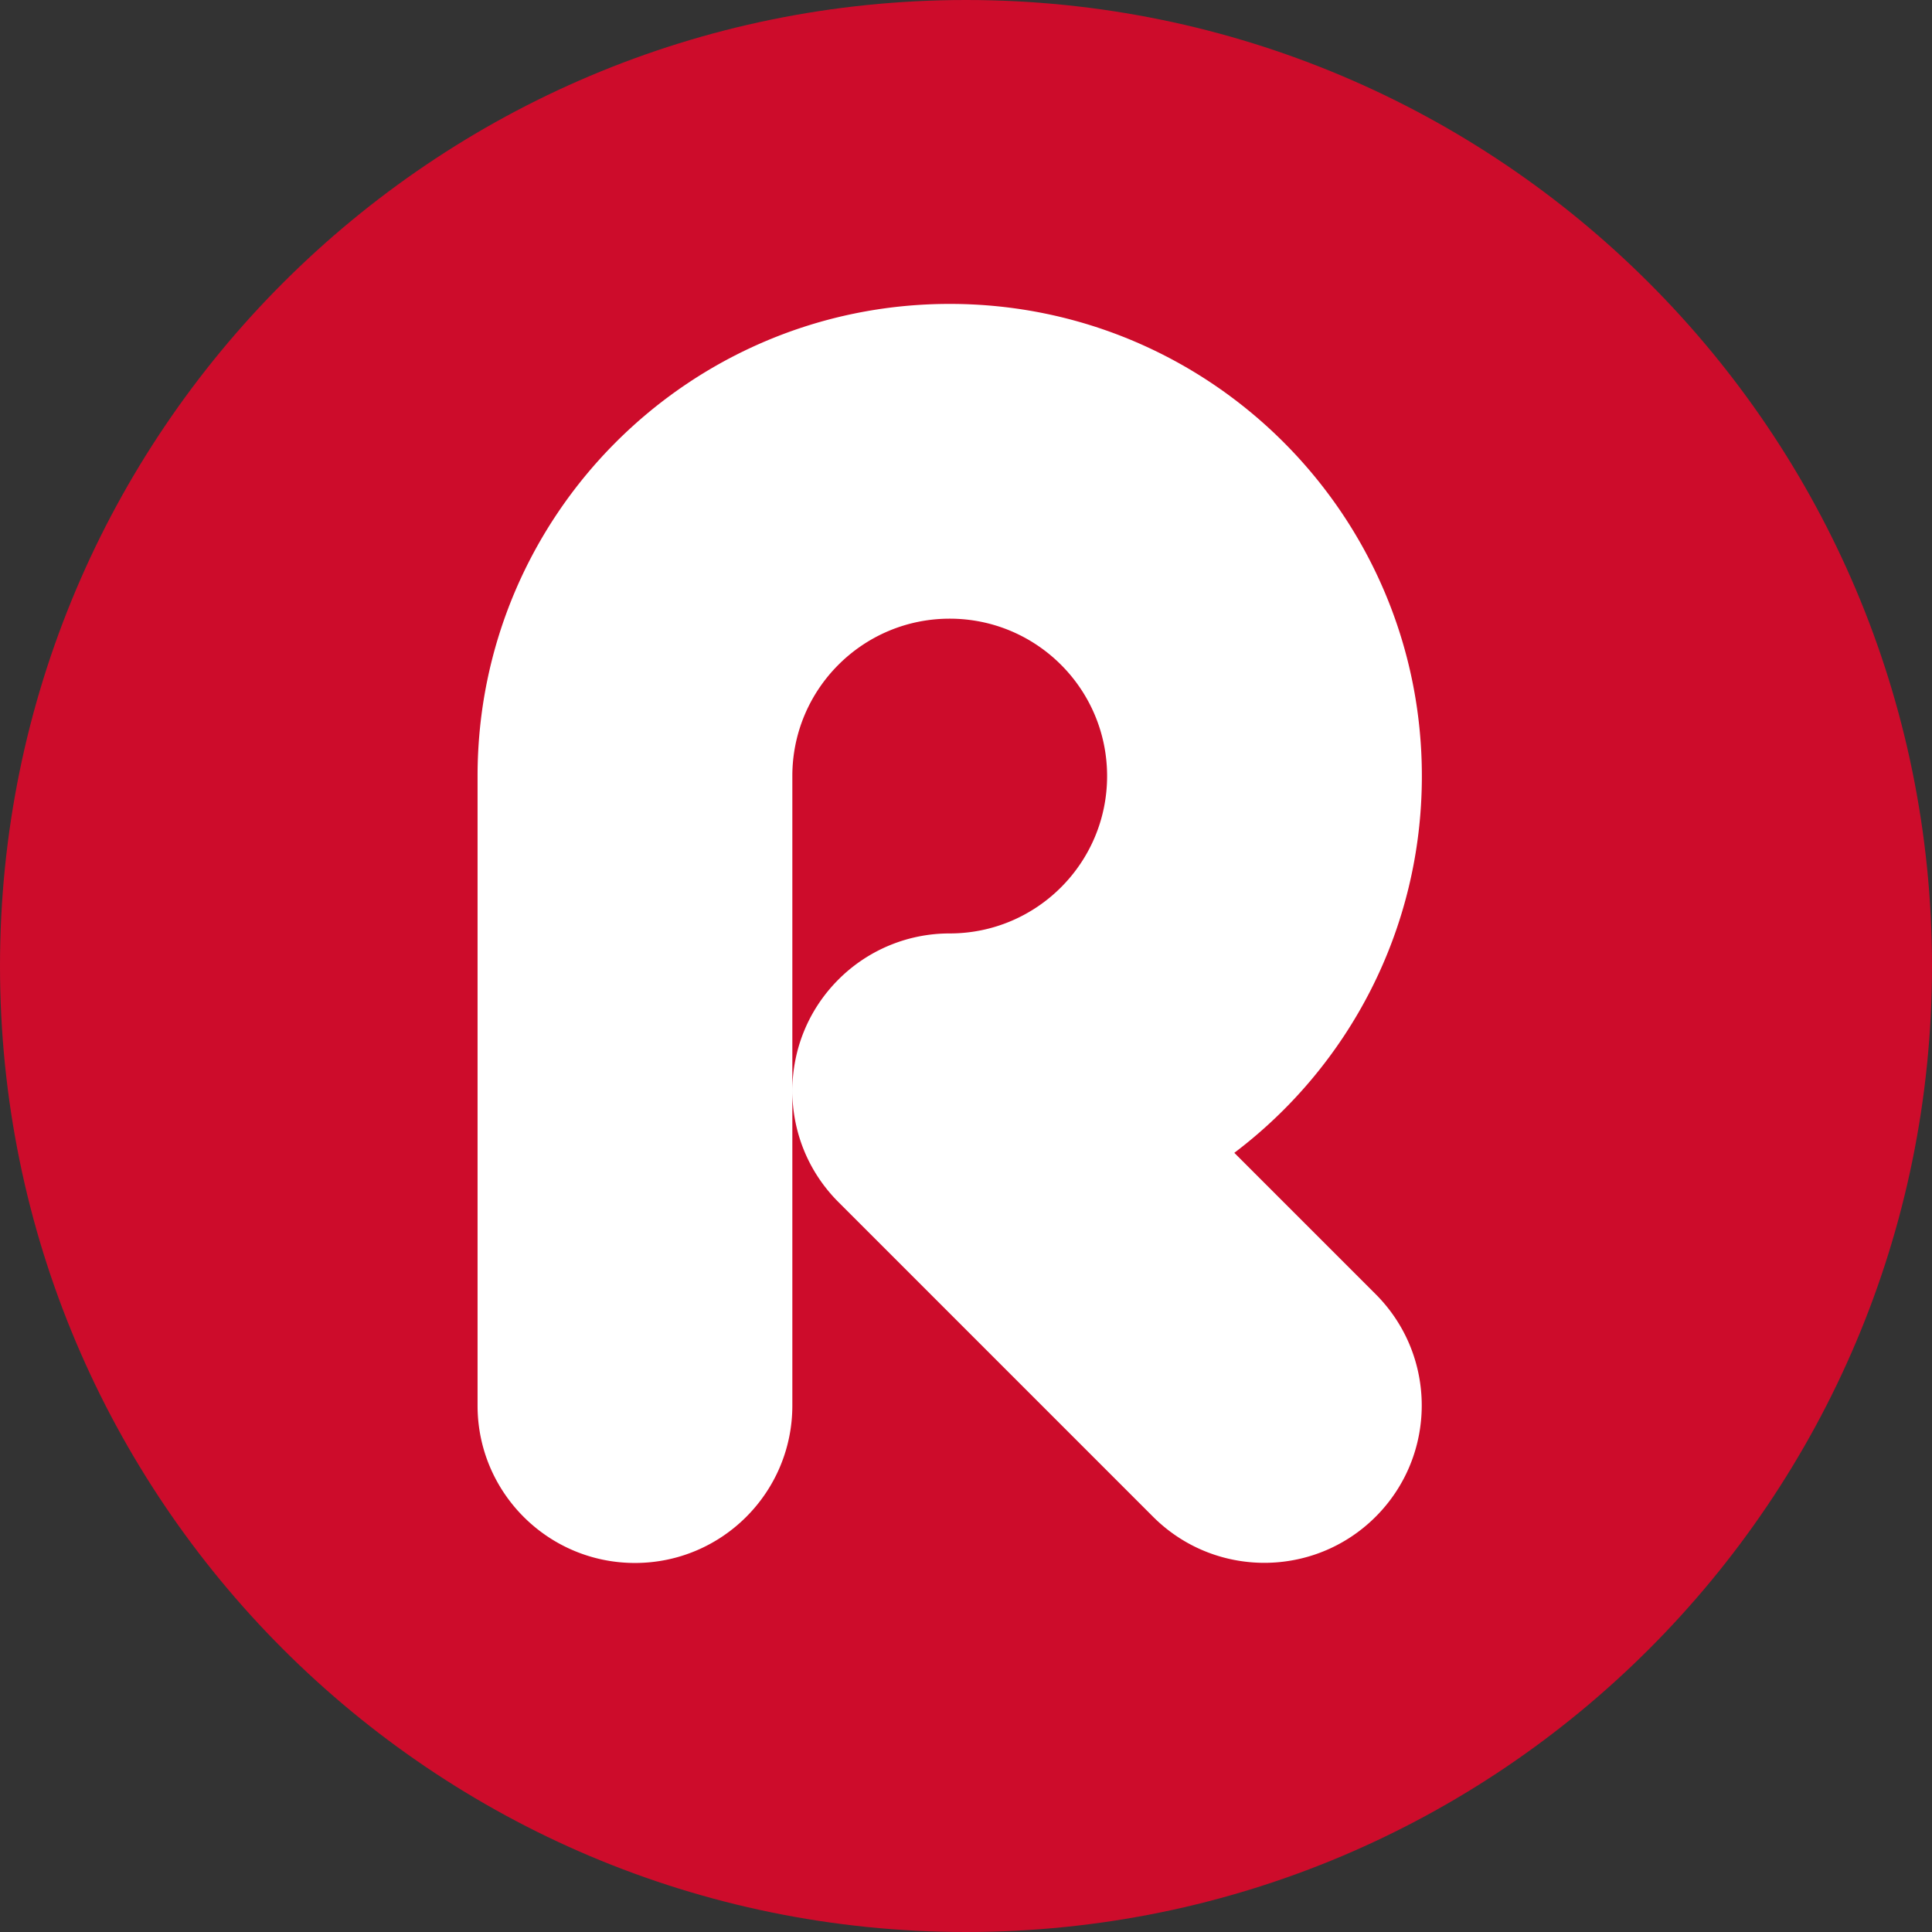 <svg data-v-2db5ea28="" aria-hidden="true" width="16" height="16" viewBox="0 0 178 178" focusable="false" class="logo fa-icon" xmlns="http://www.w3.org/2000/svg"><rect x="0" y="0" width="178" height="178" fill="#333333" stroke="none"/><g><path d="M178 89c0 49.153-39.846 89-89 89-49.153 0-89-39.847-89-89S39.847 0 89 0c49.154 0 89 39.847 89 89" fill="#CD0C2B"></path><path d="m113.72 106.213 13.022 13.022c5.662 5.662 5.662 14.843 0 20.506-5.663 5.662-14.845 5.662-20.507 0l-28.987-28.989c-5.663-5.662-5.663-14.843 0-20.506A14.45 14.45 0 0 1 87.5 86c8.007 0 14.5-6.492 14.5-14.5S95.508 57 87.5 57c-8.01 0-14.5 6.492-14.5 14.5v58c0 8.008-6.492 14.5-14.501 14.5-8.008 0-14.5-6.492-14.5-14.5v-58C44 47.476 63.477 28 87.501 28 111.524 28 131 47.476 131 71.5c0 14.181-6.778 26.772-17.28 34.713" fill="#FFF"></path></g></svg>